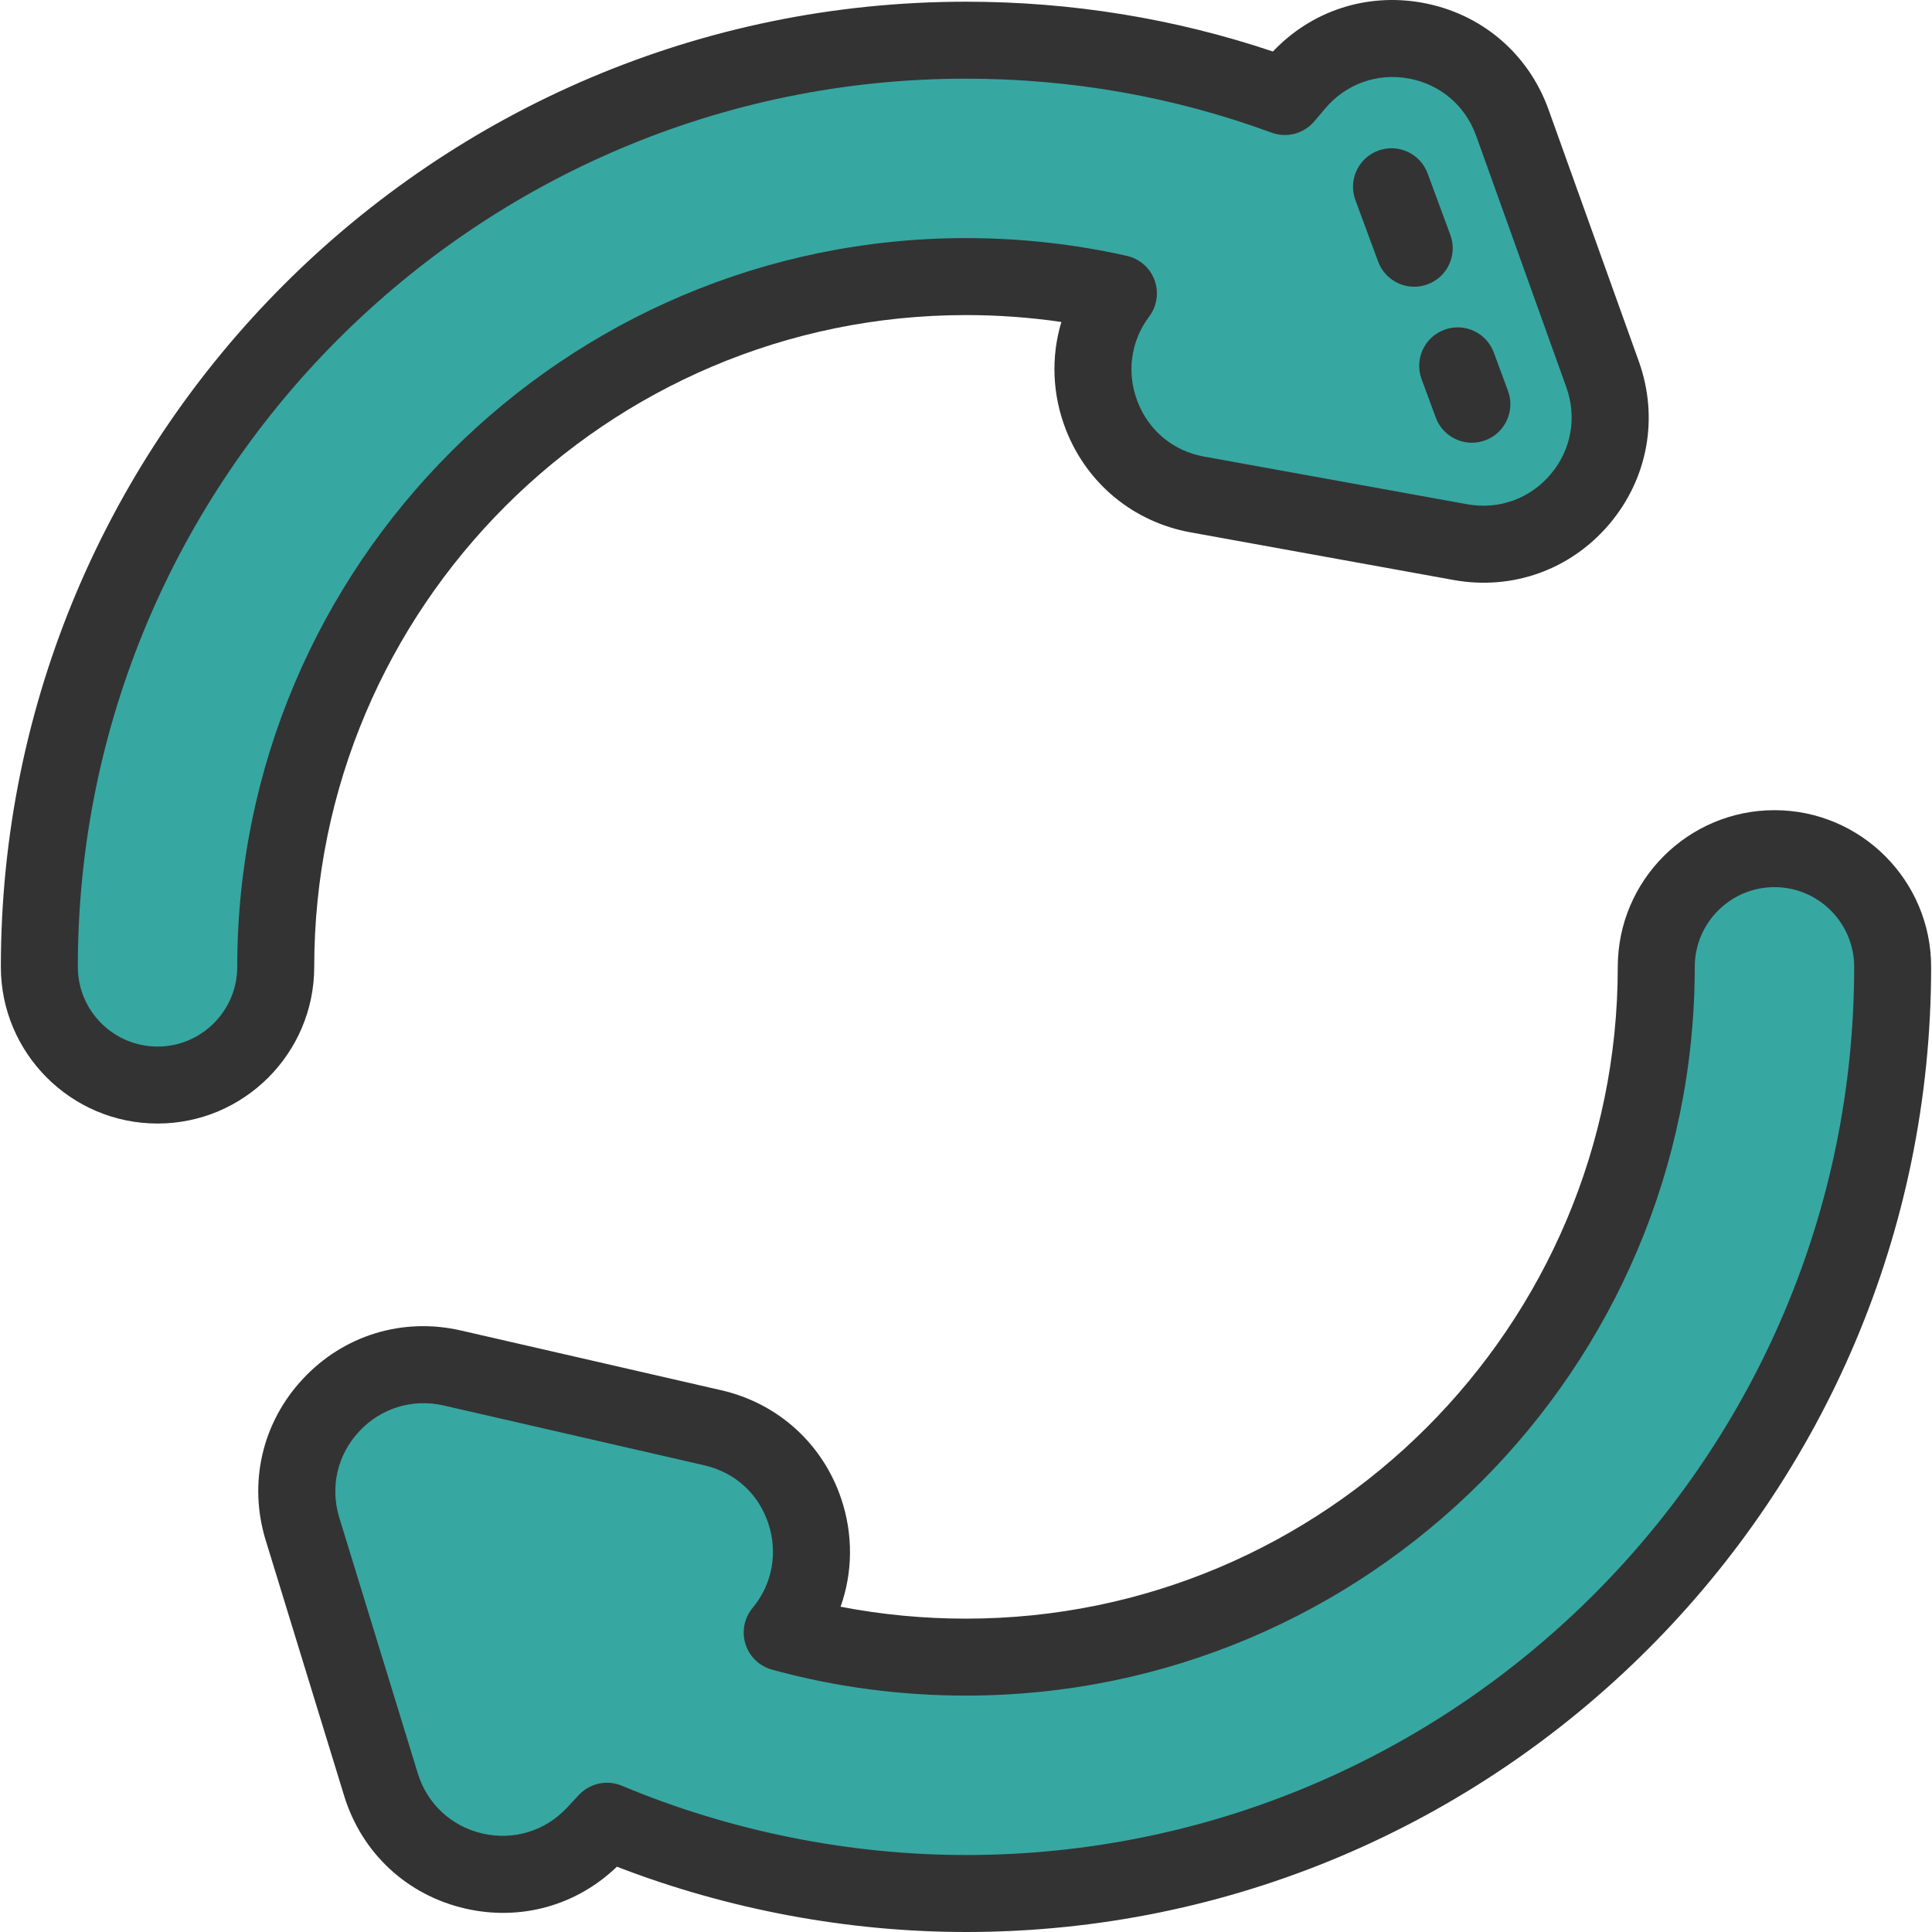 <?xml version="1.0" encoding="iso-8859-1"?>
<!-- Generator: Adobe Illustrator 19.0.0, SVG Export Plug-In . SVG Version: 6.00 Build 0)  -->
<svg version="1.1" id="Layer_1" xmlns="http://www.w3.org/2000/svg" xmlns:xlink="http://www.w3.org/1999/xlink" x="0px" y="0px"
	 viewBox="0 0 502.012 502.012" style="enable-background:new 0 0 502.012 502.012;" xml:space="preserve">
<g>
	<g>
		<g>
			<path style="fill:#37a7a2;" d="M251.007,71.868c13.491,0,26.722,1.471,39.604,4.372c-14.612,19.384-3.821,47.836,20.517,52.244
				l68.348,12.38c24.99,4.527,45.509-19.694,36.938-43.6L392.971,31.88c-8.572-23.909-39.813-29.571-56.231-10.192l-2.873,3.392
				c-26.447-9.719-54.235-14.636-82.86-14.636c-132.769,0-240.784,108.015-240.784,240.784c0,16.961,13.75,30.712,30.712,30.712
				s30.712-13.751,30.712-30.712C71.647,152.328,152.107,71.868,251.007,71.868z"/>
			<path style="fill:#333333;" d="M40.935,291.94c-22.449,0-40.712-18.264-40.712-40.713c0-138.283,112.501-250.784,250.784-250.784
				c27.383,0,54.177,4.352,79.749,12.943C340.767,2.81,355.101-1.911,369.581,0.711c15.294,2.772,27.558,13.162,32.803,27.794
				l23.443,65.385c5.246,14.63,2.379,30.443-7.667,42.302c-10.046,11.858-25.176,17.28-40.466,14.514l-68.348-12.381
				c-14.793-2.68-26.891-12.63-32.362-26.618c-3.591-9.181-3.925-19.002-1.195-28.047c-8.164-1.19-16.458-1.791-24.782-1.791
				c-93.385,0-169.359,75.975-169.359,169.359C81.647,273.677,63.384,291.94,40.935,291.94z M251.007,20.443
				c-127.255,0-230.784,103.529-230.784,230.784c0,11.421,9.292,20.713,20.712,20.713s20.712-9.292,20.712-20.713
				c0-104.413,84.946-189.359,189.359-189.359c14.131,0,28.195,1.553,41.8,4.616c3.313,0.746,6.021,3.123,7.191,6.311
				c1.17,3.188,0.642,6.753-1.402,9.465c-4.805,6.374-5.921,14.658-2.987,22.161c2.967,7.585,9.272,12.77,17.301,14.224
				l68.348,12.381c8.177,1.479,16.27-1.42,21.642-7.763c5.373-6.342,6.906-14.799,4.101-22.623l-23.443-65.385
				c-2.806-7.825-9.364-13.382-17.543-14.864c-8.182-1.485-16.271,1.419-21.645,7.762l-2.874,3.392
				c-2.713,3.203-7.138,4.374-11.08,2.922C305.098,25.161,278.381,20.443,251.007,20.443z"/>
		</g>
		<g>
			<path style="fill:#37a7a2;" d="M461.079,220.515c-16.962,0-30.712,13.751-30.712,30.712c0,98.899-80.46,179.36-179.36,179.36
				c-16.399,0-32.365-2.142-47.764-6.389c15.567-18.683,6.116-47.661-18.018-53.2l-67.7-15.539
				c-24.753-5.681-46.374,17.561-38.922,41.839L98.987,463.7c7.454,24.281,38.397,31.387,55.697,12.79l3.036-3.263
				c29.376,12.318,61.253,18.785,93.286,18.785c132.769,0,240.784-108.015,240.784-240.784
				C491.791,234.266,478.041,220.515,461.079,220.515z"/>
			<path style="fill:#333333;" d="M251.007,502.012c-30.728,0-61.94-5.853-90.712-16.968
				c-10.491,10.111-25.037,14.175-39.389,10.877c-15.149-3.479-26.917-14.427-31.479-29.286l-20.384-66.402
				c-4.561-14.857-0.964-30.521,9.622-41.899c10.586-11.38,25.951-16.097,41.097-12.62l67.7,15.539
				c14.672,3.367,26.301,13.886,31.107,28.138c3.154,9.353,3.017,19.188-0.151,28.1c10.632,2.059,21.546,3.098,32.588,3.098
				c93.385,0,169.359-75.975,169.359-169.359c0-22.448,18.264-40.712,40.712-40.712s40.712,18.264,40.712,40.712
				C501.791,389.511,389.29,502.012,251.007,502.012z M157.723,463.227c1.301,0,2.614,0.254,3.864,0.778
				c28.094,11.779,59.015,18.006,89.419,18.006c127.255,0,230.784-103.529,230.784-230.784c0-11.421-9.292-20.712-20.712-20.712
				s-20.712,9.291-20.712,20.712c0,104.413-84.946,189.359-189.359,189.359c-17.222,0-34.187-2.271-50.422-6.749
				c-3.276-0.903-5.869-3.408-6.884-6.651c-1.016-3.242-0.315-6.779,1.86-9.39c5.118-6.143,6.635-14.373,4.057-22.017
				c-2.606-7.728-8.667-13.208-16.629-15.036l-67.7-15.539c-8.104-1.857-16.318,0.664-21.979,6.75s-7.585,14.463-5.146,22.408
				l20.384,66.402c2.44,7.947,8.733,13.803,16.835,15.663c8.104,1.86,16.319-0.662,21.98-6.749l3.037-3.265
				C152.332,464.339,155.001,463.227,157.723,463.227z"/>
		</g>
	</g>
	<g>
		<path style="fill:#333333;" d="M382.456,115.04c-4.066,0-7.889-2.499-9.381-6.536l-3.686-9.973
			c-1.915-5.181,0.733-10.933,5.914-12.847c5.18-1.918,10.932,0.732,12.846,5.913l3.686,9.973
			c1.915,5.181-0.733,10.933-5.914,12.847C384.778,114.84,383.607,115.04,382.456,115.04z"/>
	</g>
	<g>
		<path style="fill:#333333;" d="M367.476,74.505c-4.066,0-7.889-2.499-9.381-6.536l-5.904-15.975
			c-1.915-5.181,0.733-10.933,5.913-12.847c5.179-1.918,10.932,0.732,12.847,5.913l5.904,15.975
			c1.915,5.181-0.733,10.933-5.913,12.847C369.798,74.305,368.627,74.505,367.476,74.505z"/>
	</g>
</g>
<g>
</g>
<g>
</g>
<g>
</g>
<g>
</g>
<g>
</g>
<g>
</g>
<g>
</g>
<g>
</g>
<g>
</g>
<g>
</g>
<g>
</g>
<g>
</g>
<g>
</g>
<g>
</g>
<g>
</g>
</svg>
